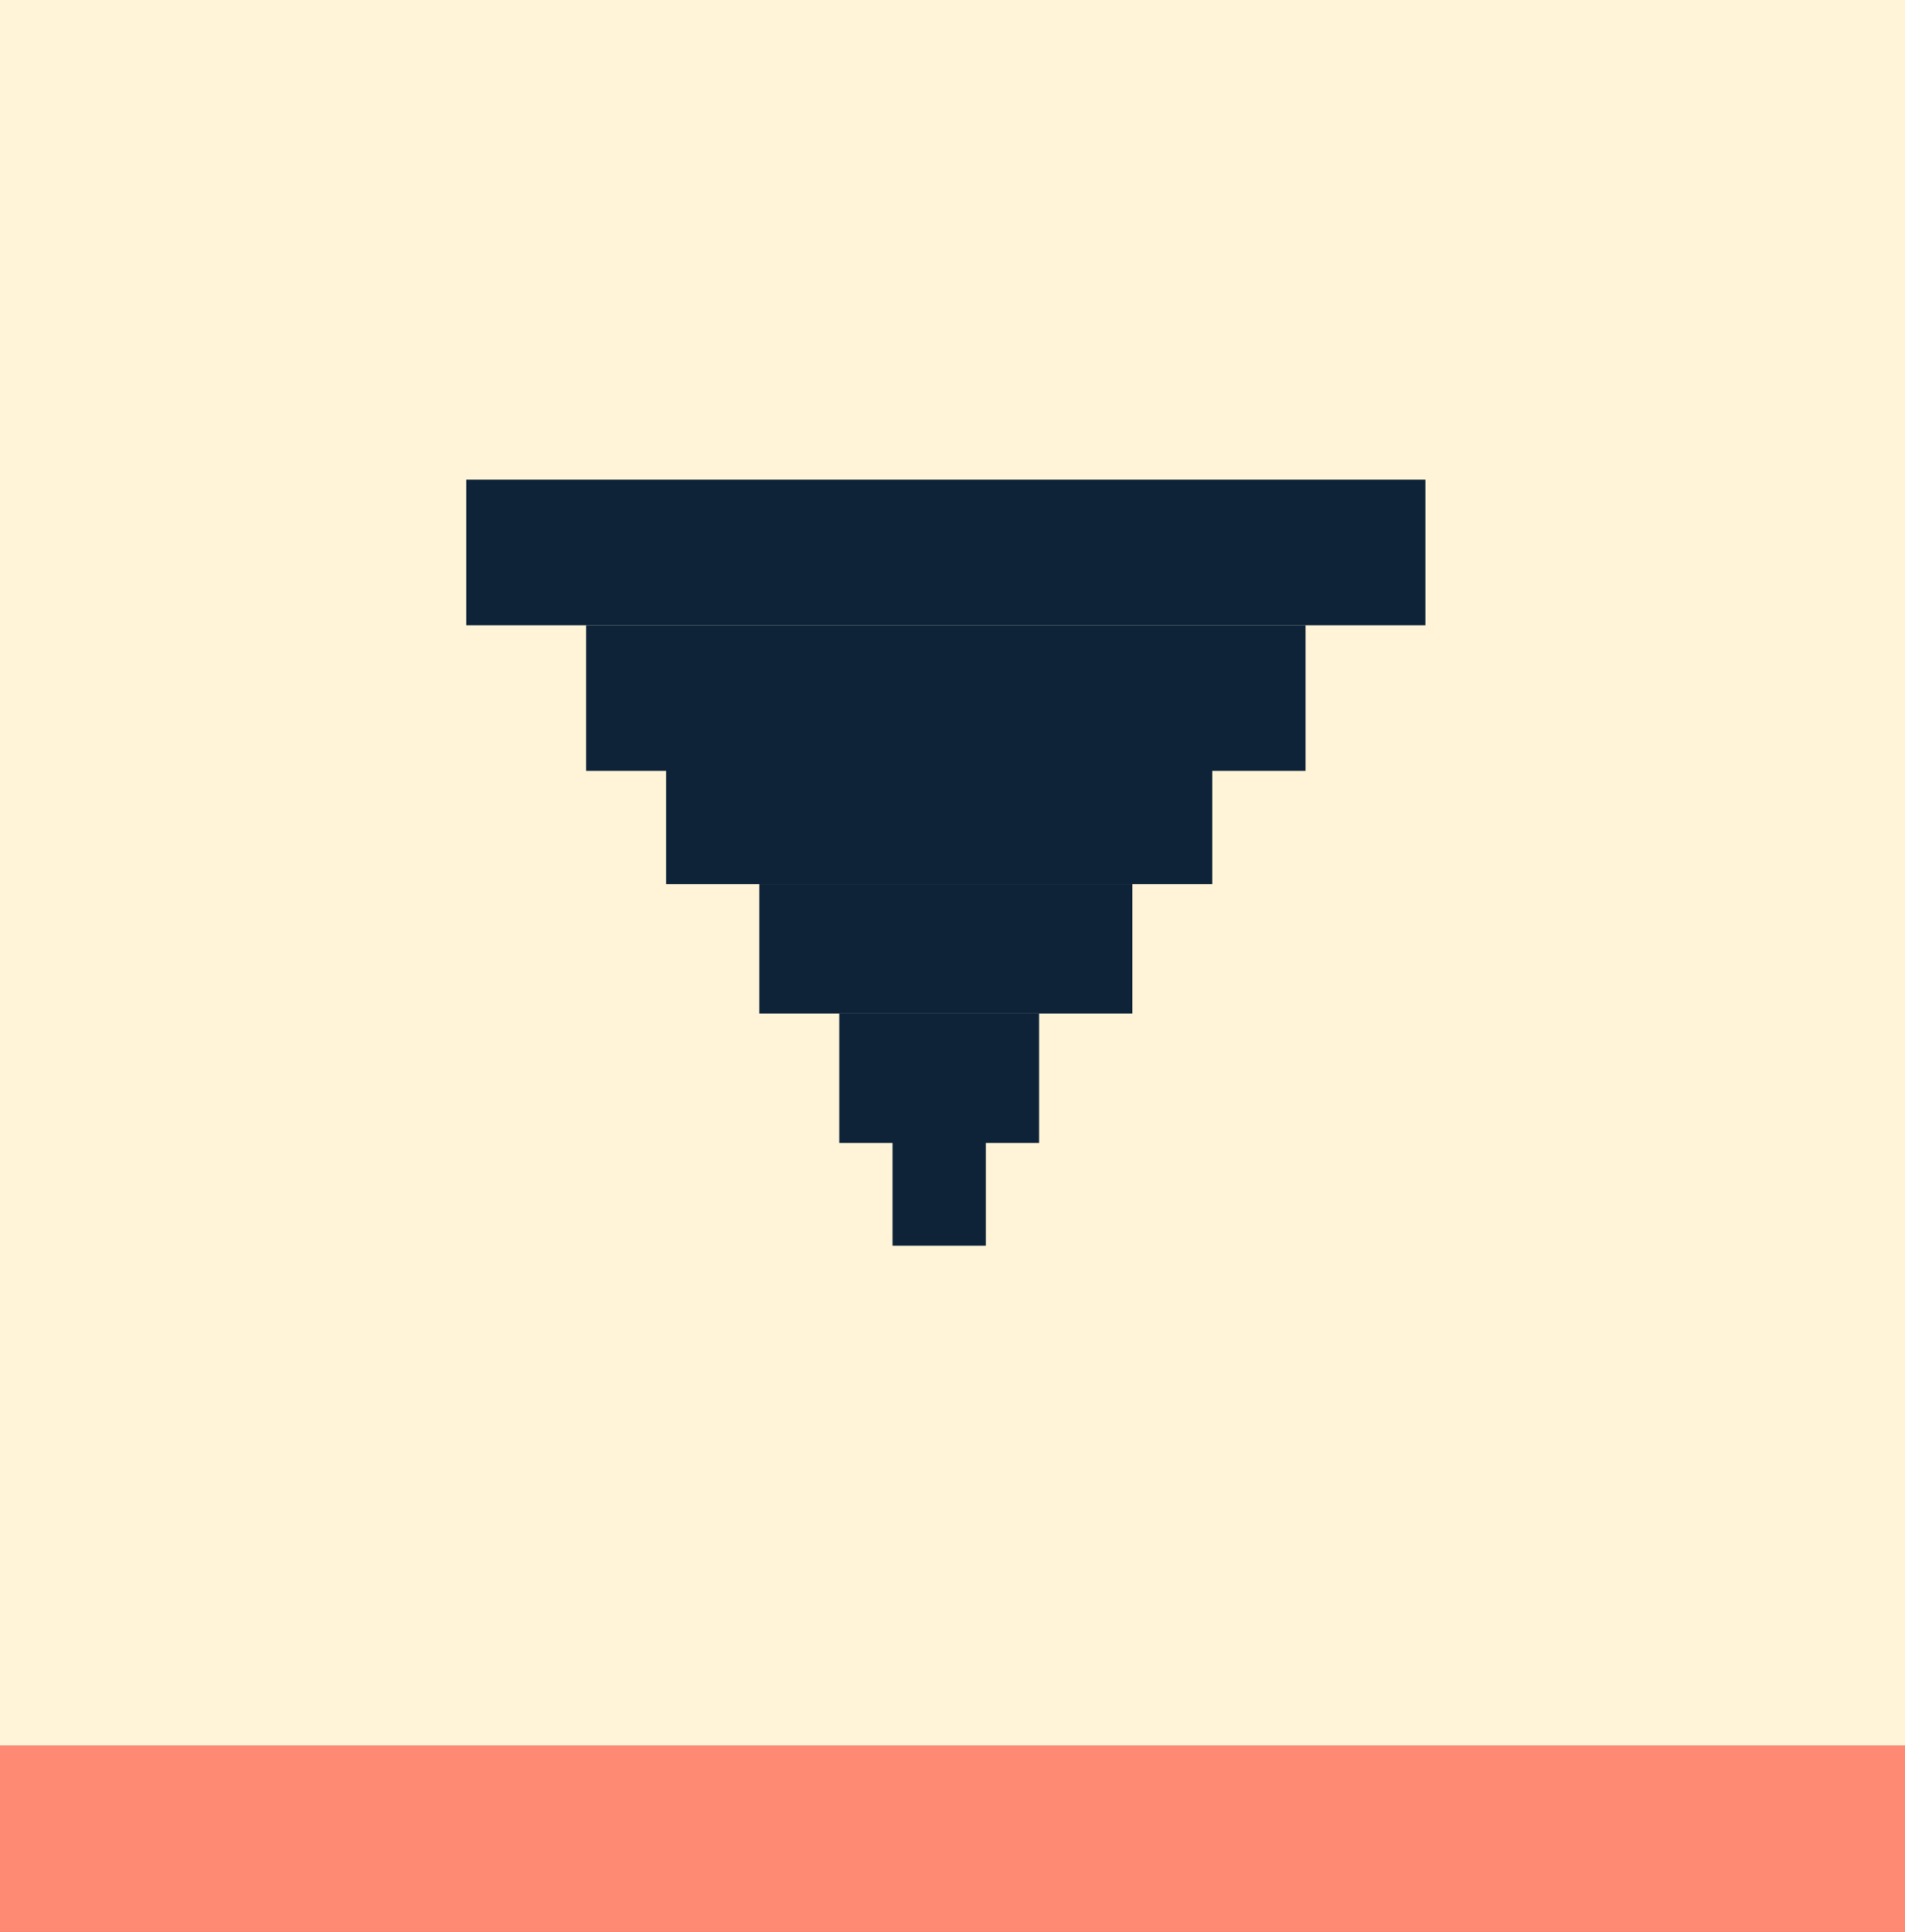<svg width="143" height="145" viewBox="0 0 143 145" fill="none" xmlns="http://www.w3.org/2000/svg">
<rect x="0" y="0" width="143" height="145" fill="#808080" stroke="none"/>
<rect x="143" y="131" width="14" height="143" transform="rotate(90 143 131)" fill="#FE8A73"/>
<rect x="143" width="131" height="143" transform="rotate(90 143 0)" fill="#FFF4D8"/>
<rect x="107" y="46.928" width="72" height="10.928" transform="rotate(-180 107 46.928)" fill="#0E2338"/>
<rect x="98" y="57.855" width="54" height="10.928" transform="rotate(-180 98 57.855)" fill="#0E2338"/>
<rect x="91" y="66.355" width="41" height="9.713" transform="rotate(-180 91 66.355)" fill="#0E2338"/>
<rect x="85" y="76.068" width="28" height="9.713" transform="rotate(-180 85 76.068)" fill="#0E2338"/>
<rect x="78" y="85.782" width="15" height="9.713" transform="rotate(-180 78 85.782)" fill="#0E2338"/>
<rect x="74" y="93.495" width="7" height="8" transform="rotate(-180 74 93.495)" fill="#0E2338"/>
</svg>
